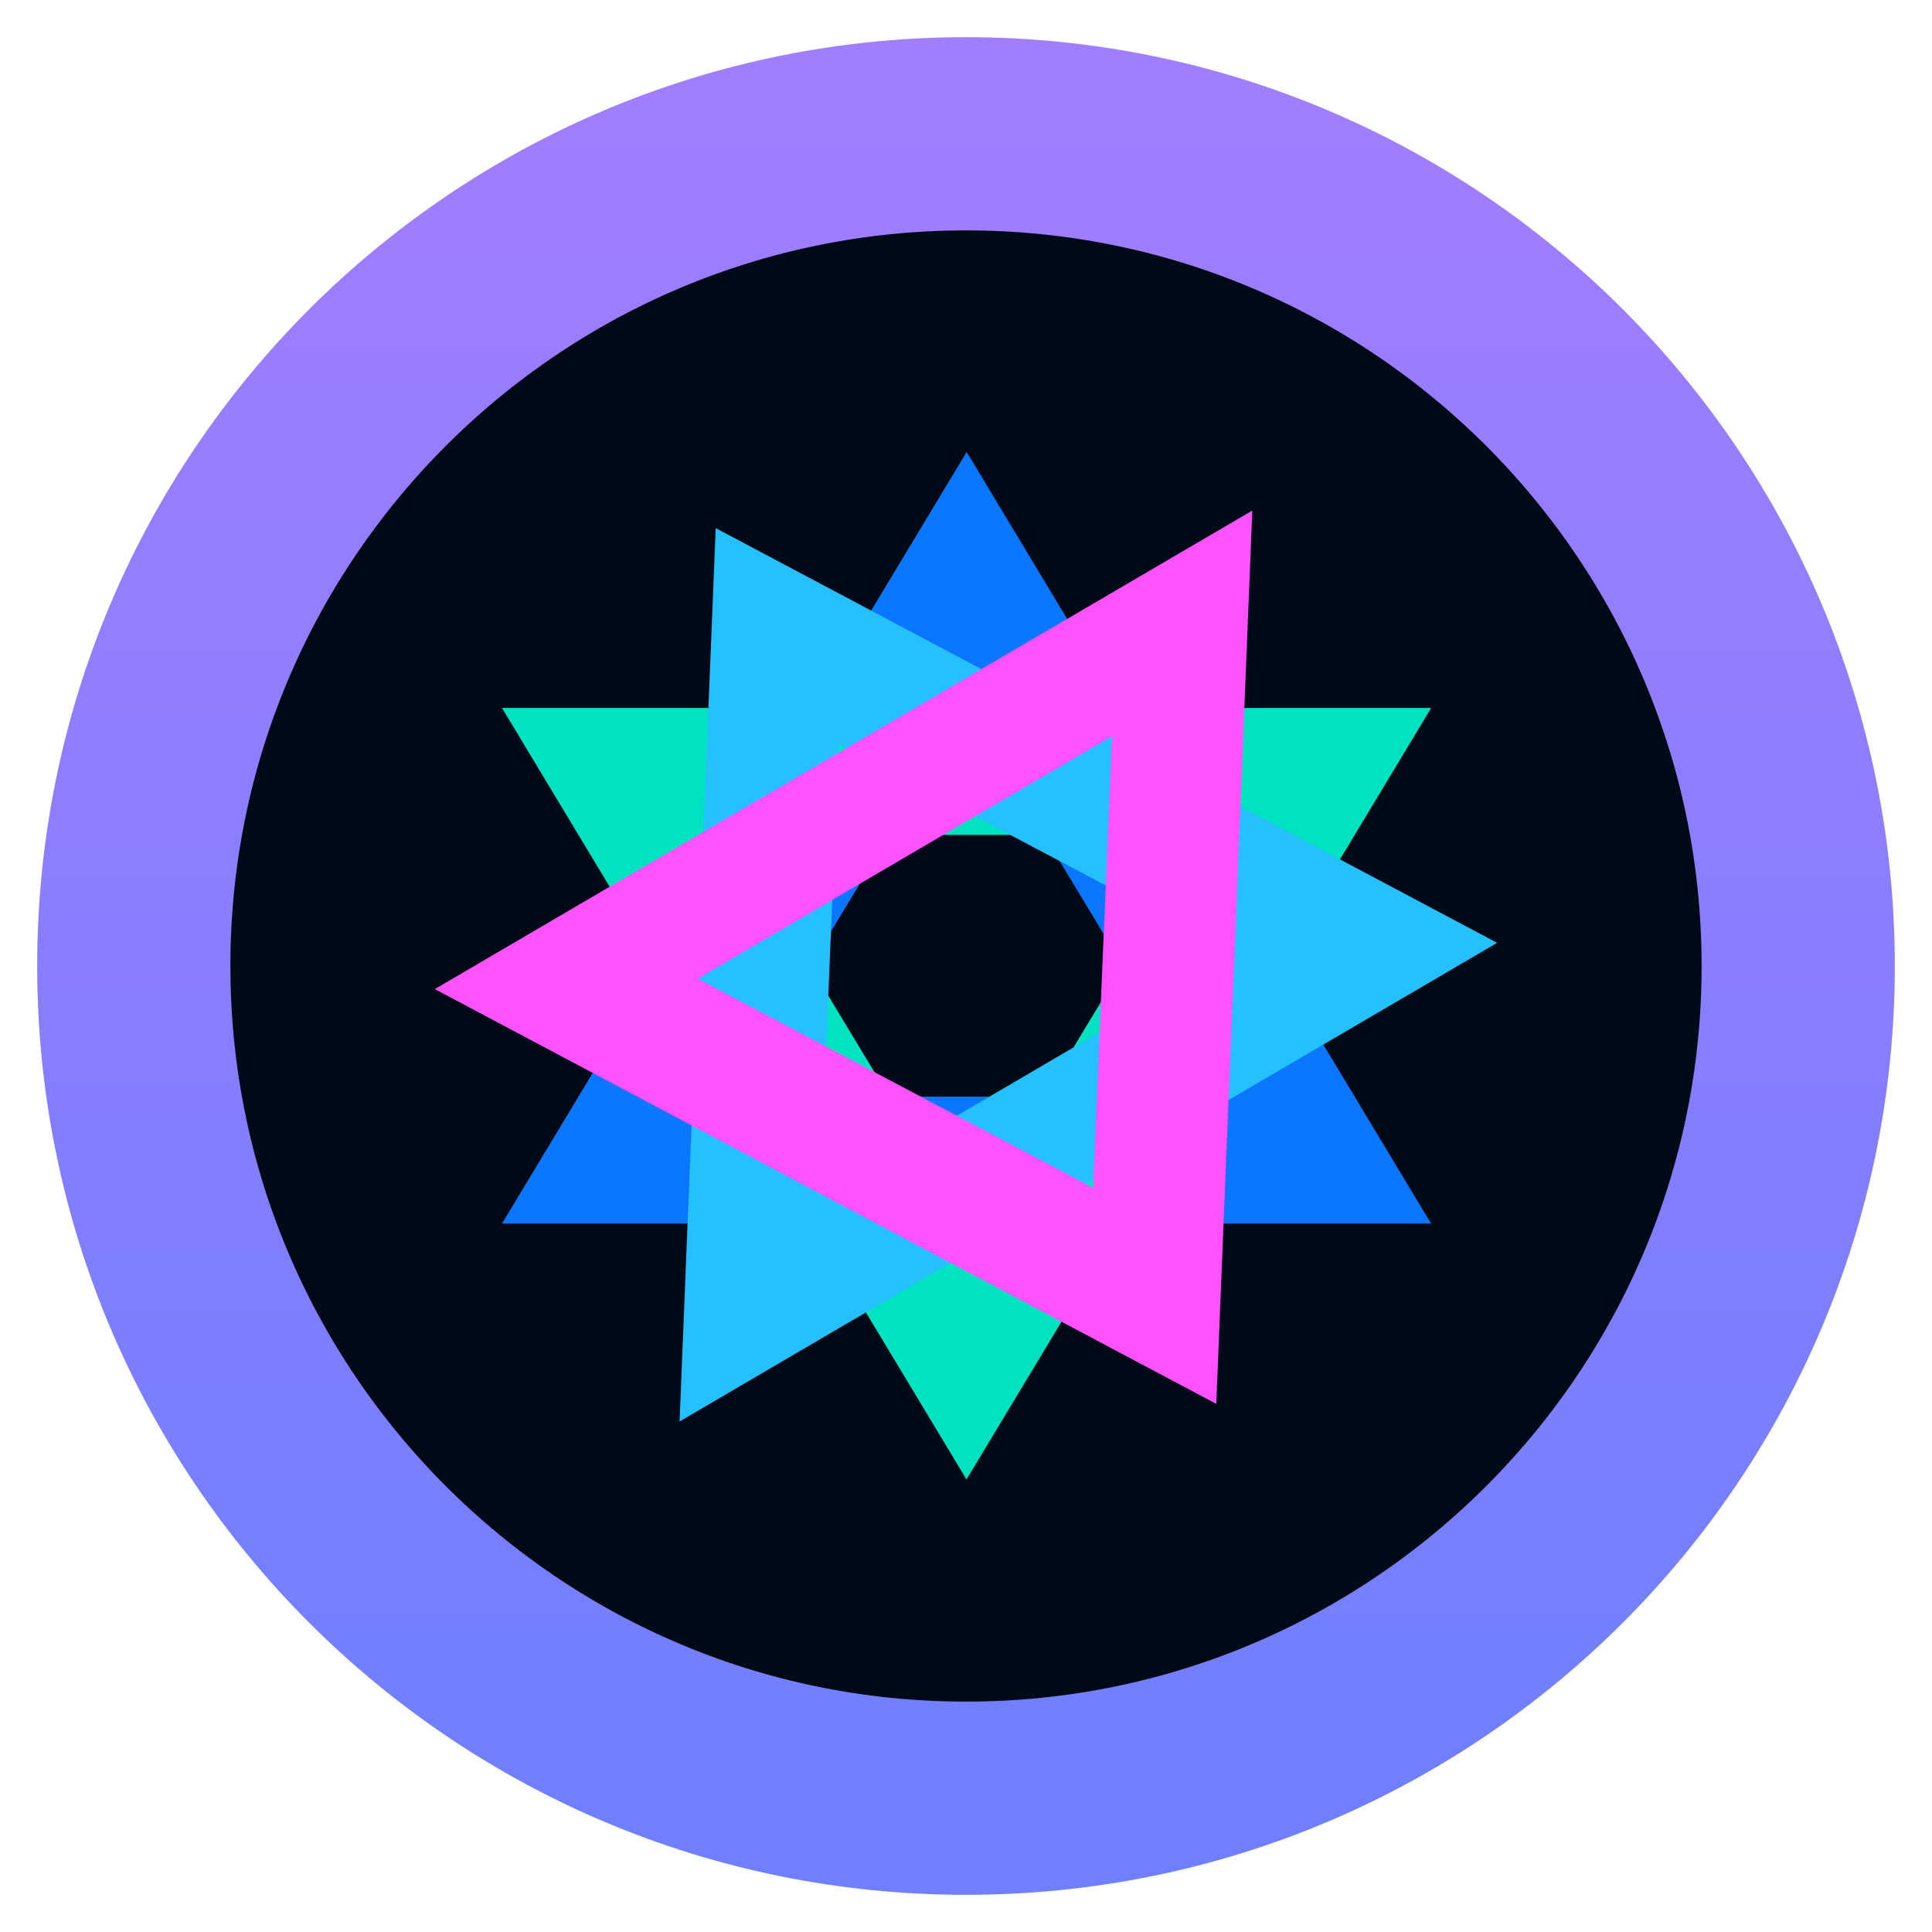 <svg width="20" height="20" viewBox="0 0 20 20" fill="none" xmlns="http://www.w3.org/2000/svg">
<path d="M10 18.615C14.758 18.615 18.615 14.758 18.615 10C18.615 5.242 14.758 1.385 10 1.385C5.242 1.385 1.385 5.242 1.385 10C1.385 14.758 5.242 18.615 10 18.615Z" fill="#000A16" stroke="url(#paint0_linear_2_632)" stroke-width="2"/>
<path d="M10.007 4.679L14.814 12.666H5.197L10.007 4.679ZM10.006 7.318L7.569 11.352H12.442L10.006 7.318Z" fill="#0B76FF"/>
<g style="mix-blend-mode:lighten">
<path d="M10.005 15.315L5.197 7.329L14.815 7.329L10.005 15.315ZM10.005 12.677L12.442 8.643H7.569L10.005 12.677Z" fill="#00E3C2"/>
</g>
<path d="M7.409 5.467L15.498 9.76L7.035 14.715L7.409 5.467ZM8.683 7.704L8.488 12.38L12.776 9.869L8.683 7.704Z" fill="#25C0FF"/>
<g style="mix-blend-mode:lighten">
<path d="M12.591 14.533L4.501 10.239L12.964 5.285L12.591 14.533ZM11.316 12.296L11.511 7.62L7.223 10.131L11.316 12.296Z" fill="#FF51FF"/>
</g>
<defs>
<linearGradient id="paint0_linear_2_632" x1="10" y1="1.385" x2="10" y2="18.615" gradientUnits="userSpaceOnUse">
<stop stop-color="#A17DFF"/>
<stop offset="1" stop-color="#6F7FFF"/>
</linearGradient>
</defs>
</svg>
